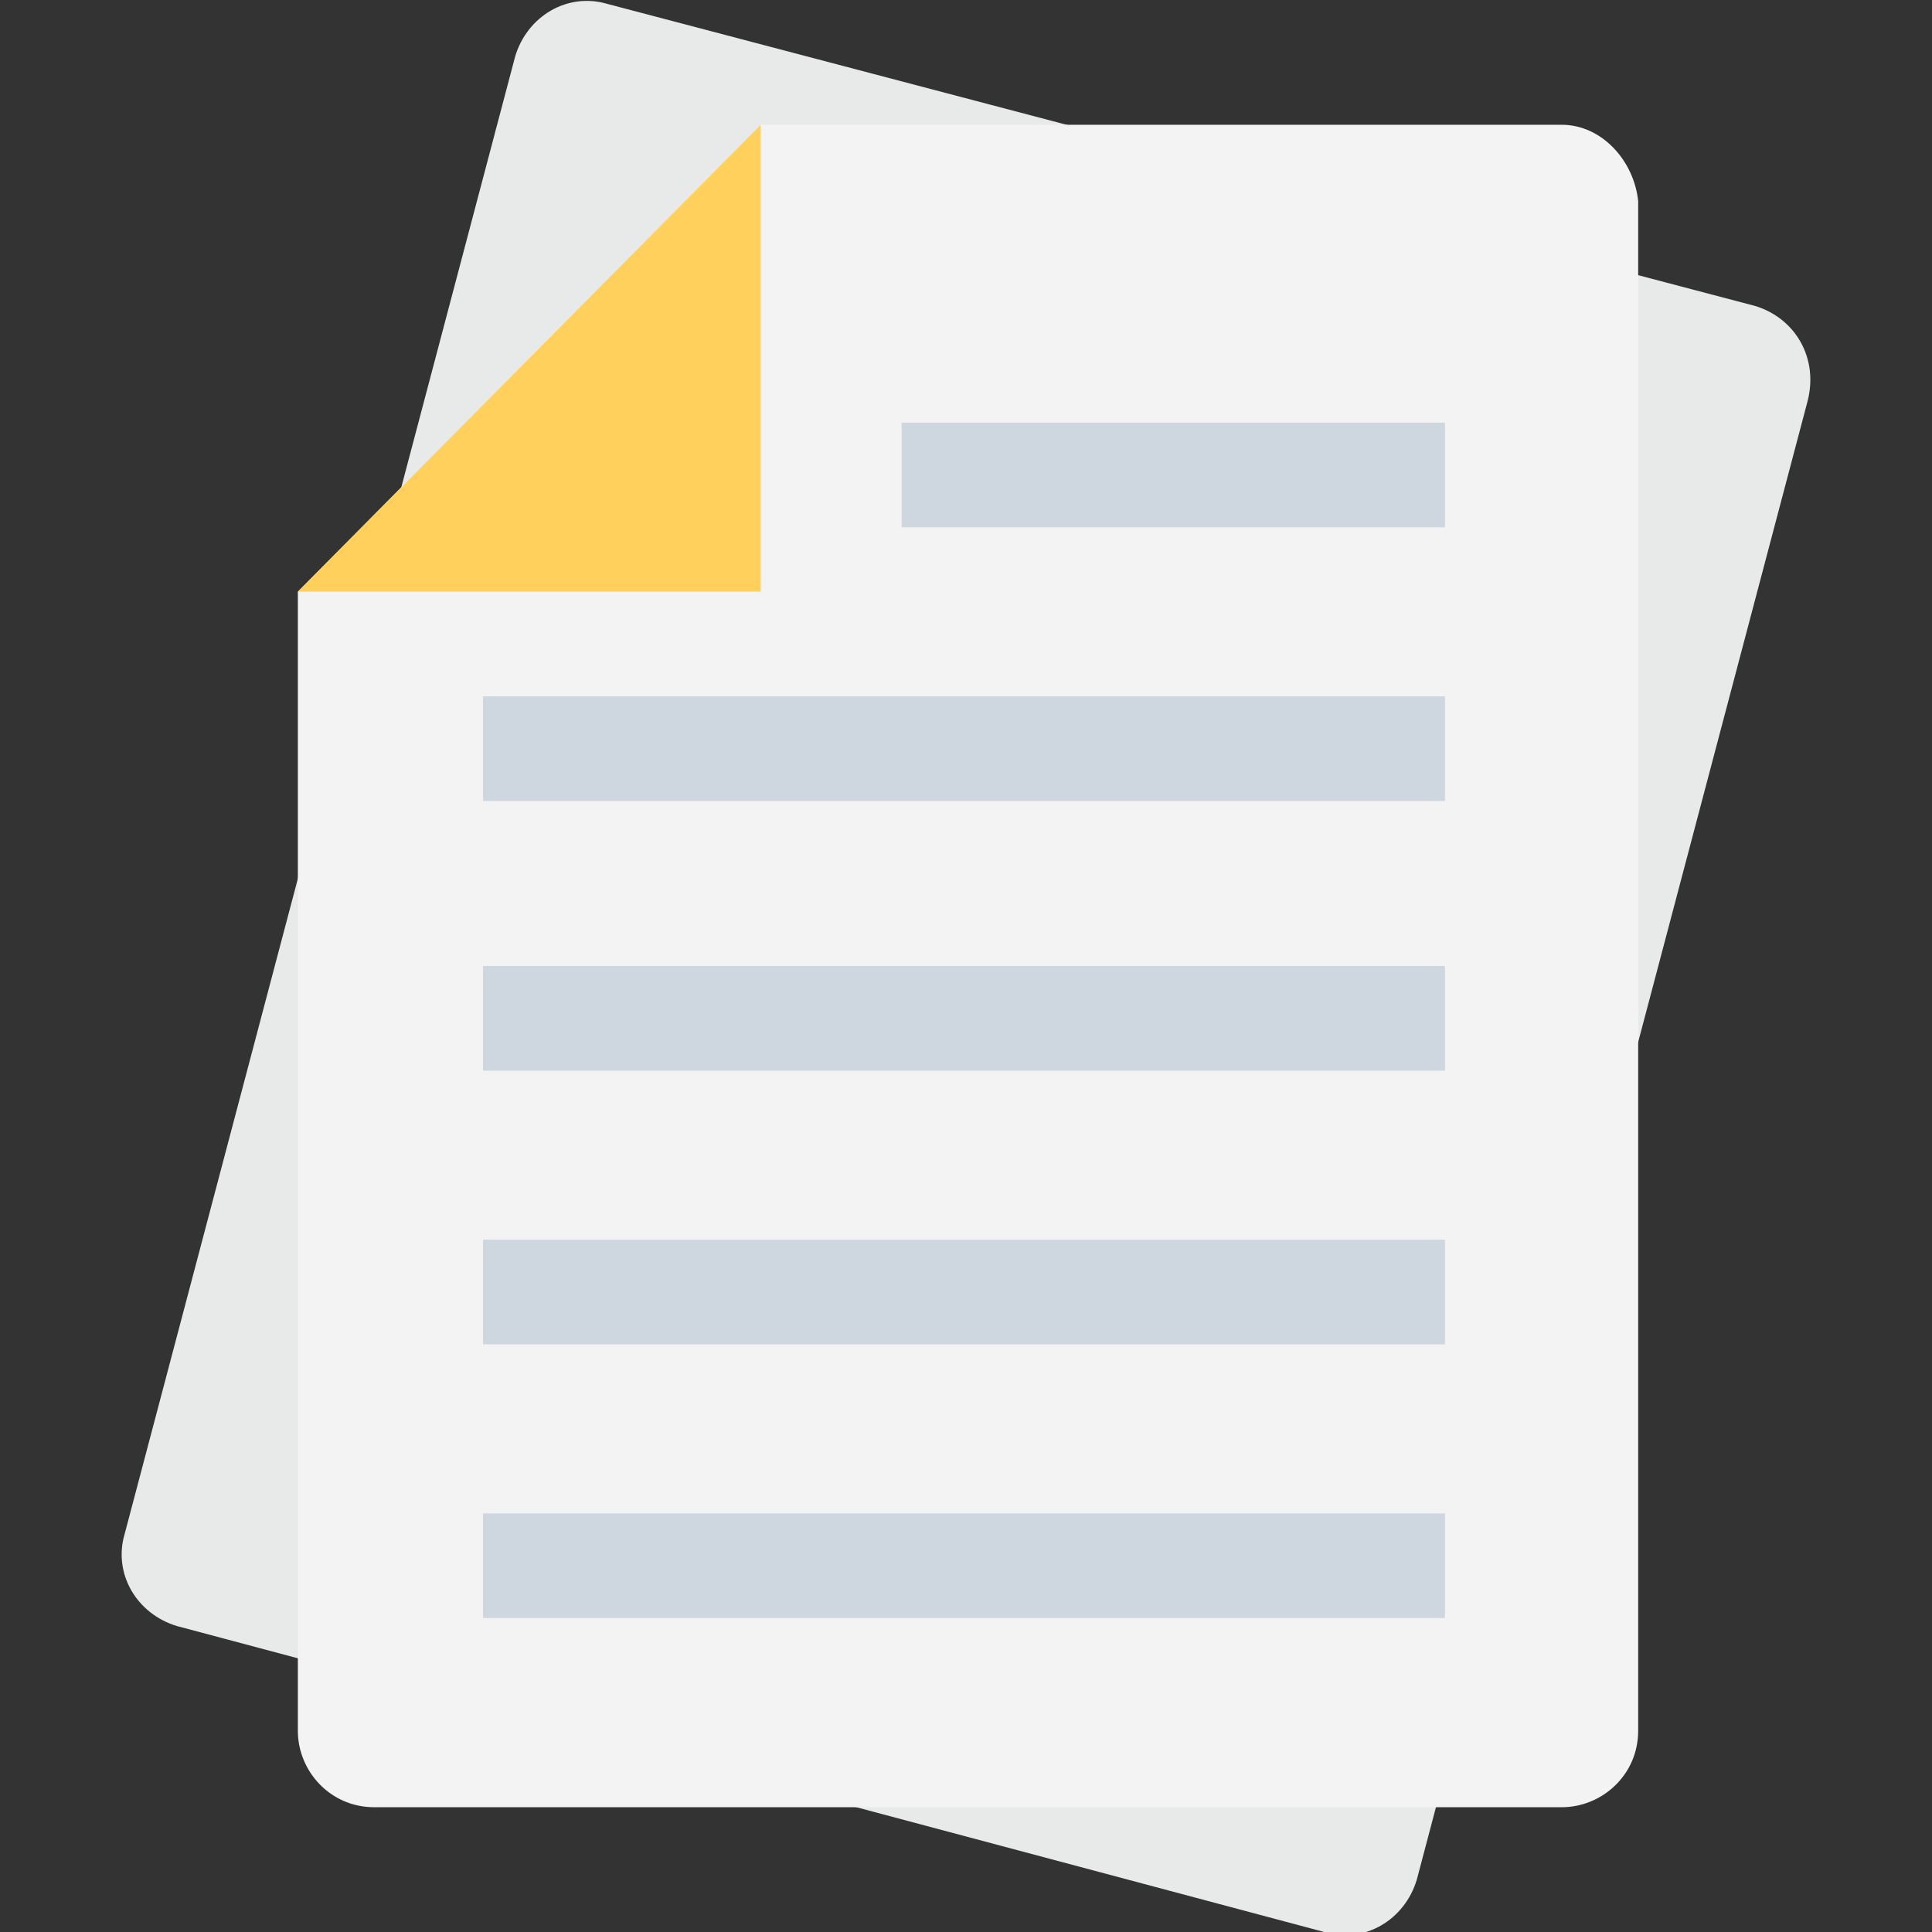 <?xml version="1.0" encoding="utf-8"?>
<!-- Generator: Adobe Illustrator 18.0.0, SVG Export Plug-In . SVG Version: 6.00 Build 0)  -->
<!DOCTYPE svg PUBLIC "-//W3C//DTD SVG 1.1//EN" "http://www.w3.org/Graphics/SVG/1.1/DTD/svg11.dtd">
<svg version="1.1" id="Layer_1" xmlns="http://www.w3.org/2000/svg" xmlns:xlink="http://www.w3.org/1999/xlink" x="0px" y="0px"
	 viewBox="0 0 48 48" enable-background="new 0 0 48 48" xml:space="preserve">
<rect x="0" y="0" width="48" height="48" fill="#333333" stroke="none"/>
<g>
	<g>
		<path fill="#E8EAE9" d="M43.6,7.6L15.1,0.1c-1-0.3-2,0.3-2.3,1.3L3.1,38.1c-0.3,1,0.3,2,1.3,2.3l28.5,7.6c1,0.3,2-0.3,2.3-1.3
			l9.7-36.7C45.2,8.9,44.6,7.9,43.6,7.6z"/>
		<g>
			<path fill="#F3F3F3" d="M38.8,3.1H18.9L7.4,14.7V43c0,1,0.8,1.9,1.9,1.9h29.5c1,0,1.9-0.8,1.9-1.9V5C40.6,4,39.8,3.1,38.8,3.1z"
				/>
			<g>
				<rect x="12" y="37.6" fill="#CED6E0" width="23.9" height="2.6"/>
				<rect x="12" y="30.8" fill="#CED6E0" width="23.9" height="2.6"/>
				<rect x="12" y="24" fill="#CED6E0" width="23.9" height="2.6"/>
				<rect x="12" y="17.3" fill="#CED6E0" width="23.9" height="2.6"/>
				<rect x="22.4" y="10.5" fill="#CED6E0" width="13.5" height="2.6"/>
			</g>
			<polygon fill="#FFD15C" points="18.9,3.1 7.4,14.7 18.9,14.7 			"/>
		</g>
	</g>
</g>
</svg>

